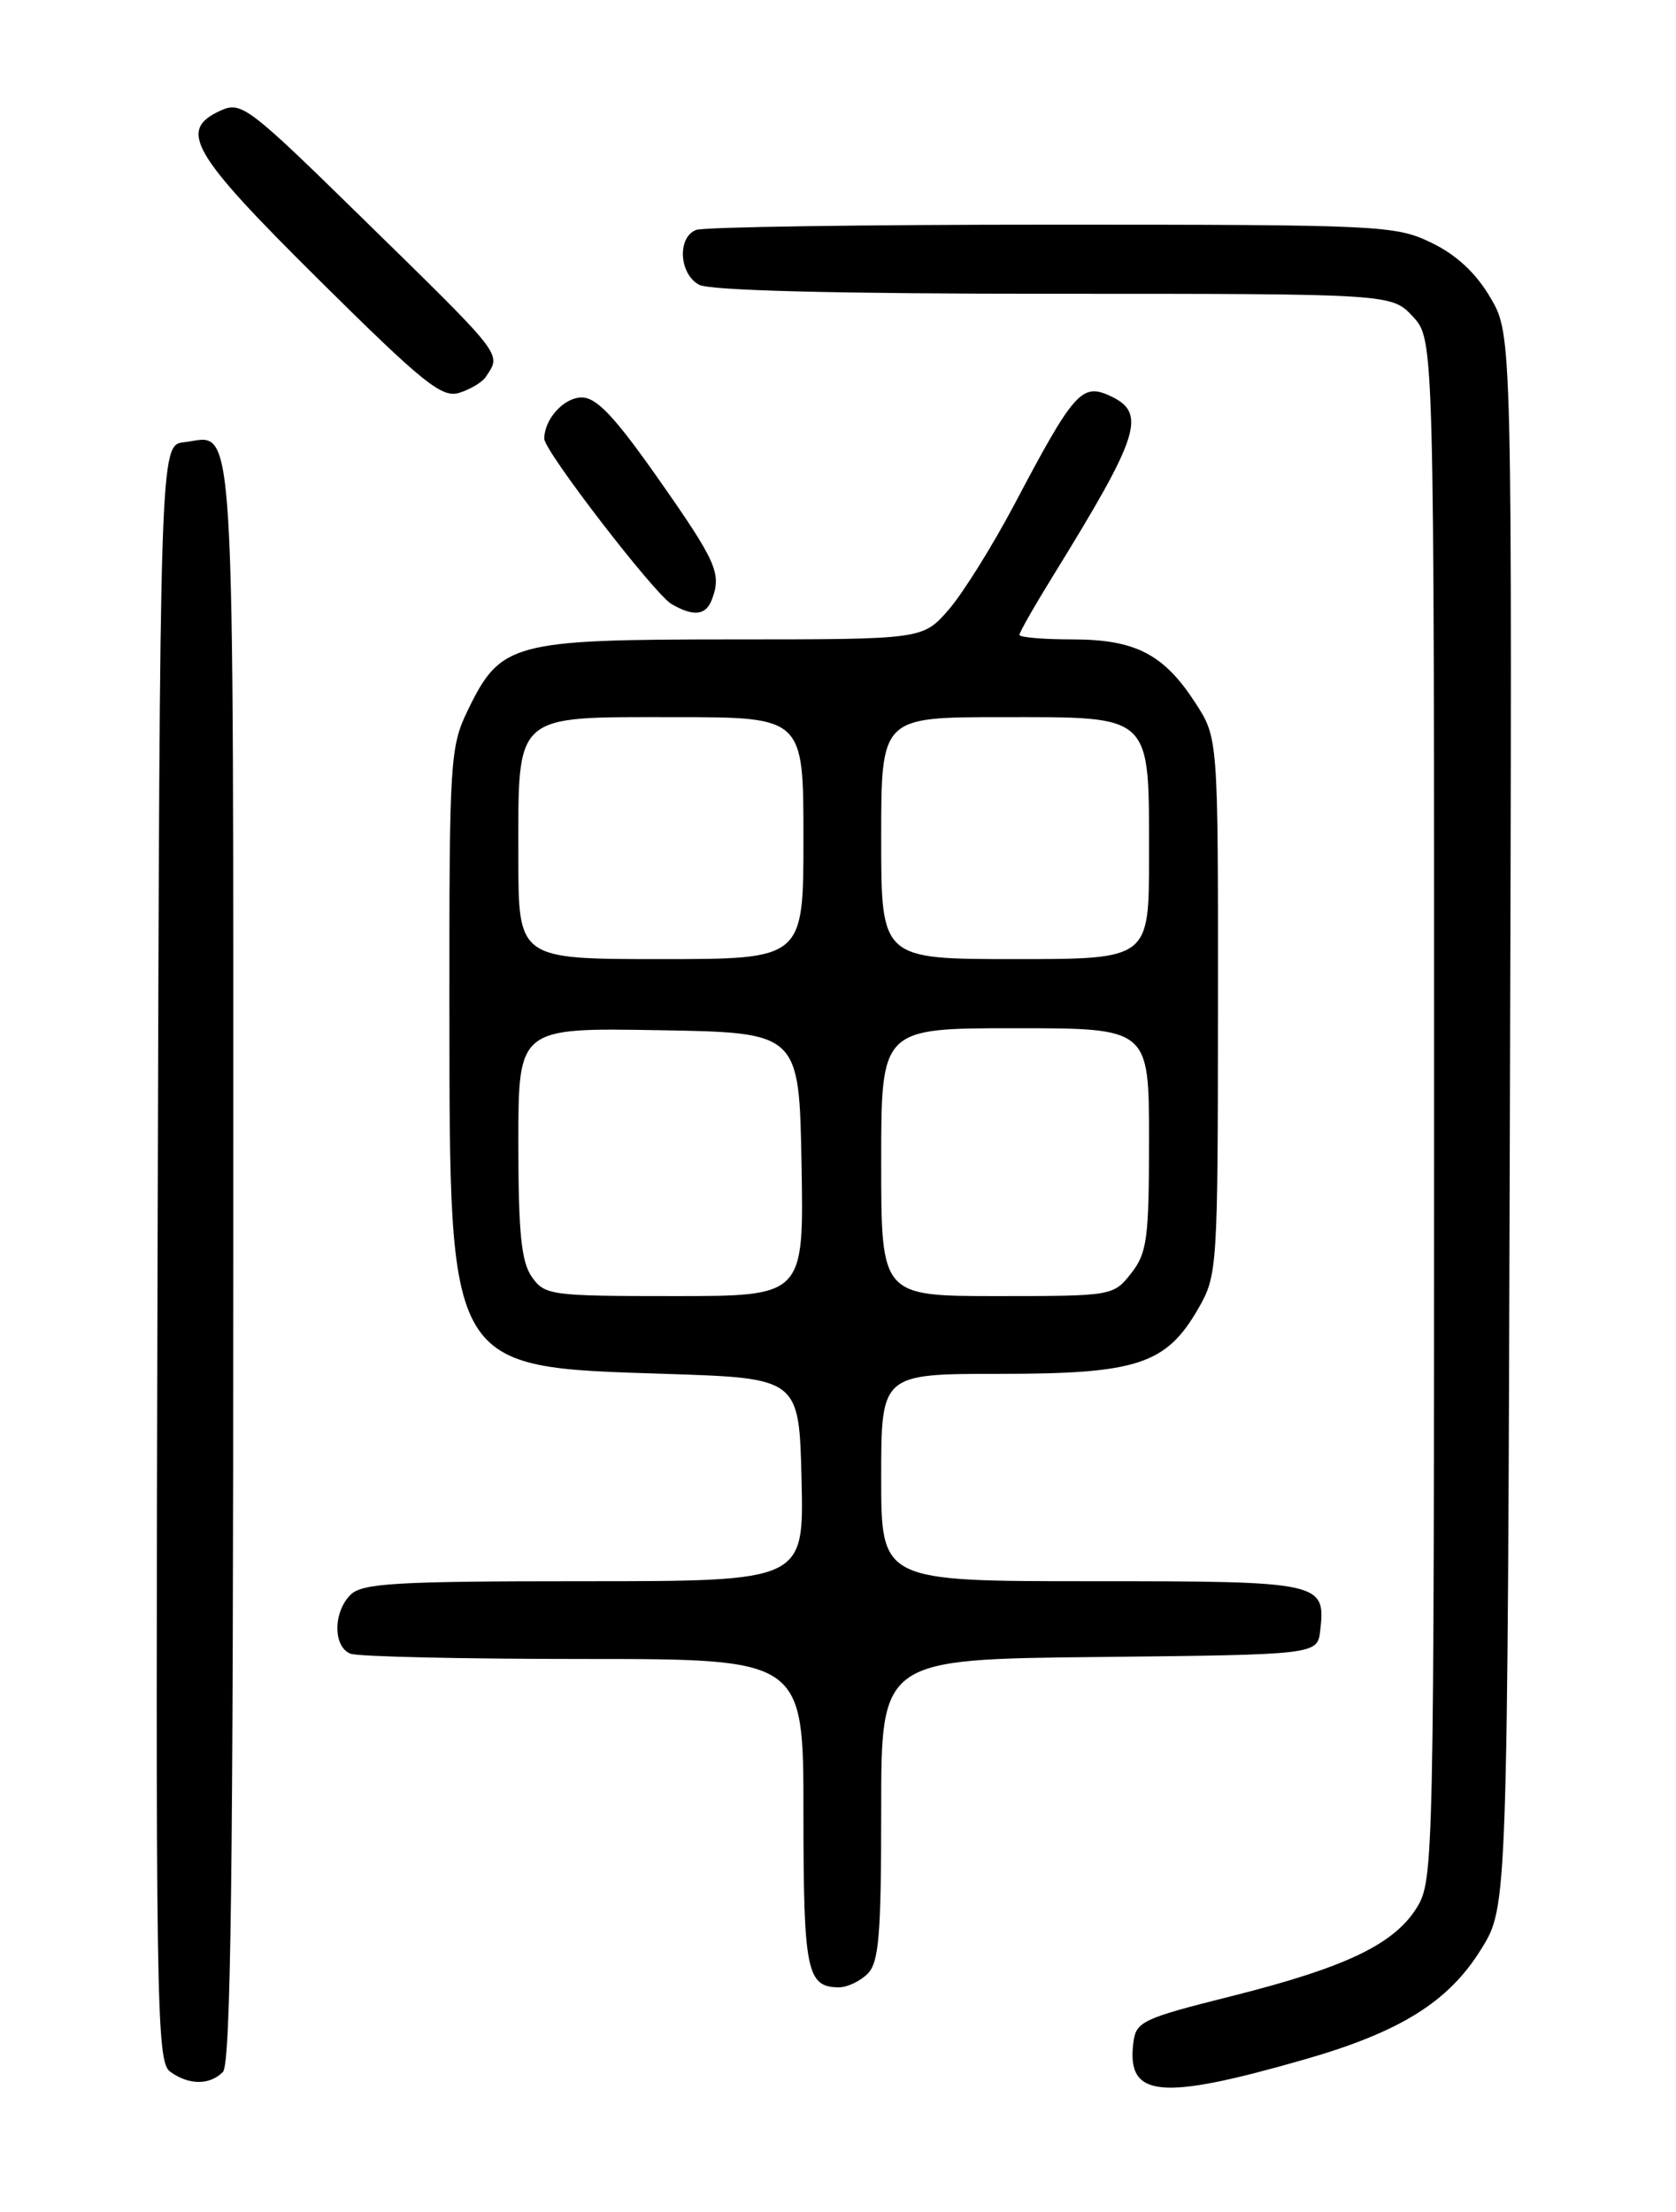 <?xml version="1.0" encoding="UTF-8" standalone="no"?>
<!DOCTYPE svg PUBLIC "-//W3C//DTD SVG 1.1//EN" "http://www.w3.org/Graphics/SVG/1.1/DTD/svg11.dtd" >
<svg xmlns="http://www.w3.org/2000/svg" xmlns:xlink="http://www.w3.org/1999/xlink" version="1.1" viewBox="0 0 194 256">
 <g >
 <path fill="currentColor"
d=" M 150.96 238.36 C 162.09 235.17 167.69 231.68 171.47 225.55 C 174.50 220.66 174.50 220.66 174.77 129.70 C 175.04 38.75 175.04 38.75 172.53 34.47 C 170.86 31.61 168.60 29.50 165.70 28.10 C 161.53 26.08 159.93 26.00 121.77 26.00 C 99.98 26.00 81.45 26.27 80.58 26.61 C 78.37 27.46 78.60 31.72 80.93 32.96 C 82.17 33.63 96.93 34.00 121.98 34.00 C 161.10 34.00 161.10 34.00 163.55 36.65 C 166.00 39.29 166.00 39.29 166.00 128.40 C 165.99 215.08 165.94 217.59 164.04 220.71 C 161.42 225.00 155.83 227.68 142.56 231.02 C 132.16 233.63 131.48 233.96 131.18 236.46 C 130.41 242.77 134.30 243.14 150.96 238.36 Z  M 25.80 239.80 C 26.72 238.88 27.00 216.67 27.00 145.92 C 27.00 44.72 27.35 50.49 21.31 51.18 C 18.50 51.50 18.50 51.50 18.24 145.00 C 18.00 232.02 18.10 238.59 19.68 239.75 C 21.83 241.33 24.25 241.35 25.80 239.80 Z  M 100.43 228.43 C 101.74 227.12 102.00 223.94 102.00 209.45 C 102.00 192.03 102.00 192.03 127.25 191.77 C 152.50 191.50 152.50 191.50 152.82 188.69 C 153.46 183.10 152.98 183.00 126.38 183.00 C 102.00 183.00 102.00 183.00 102.00 171.00 C 102.00 159.00 102.00 159.00 115.77 159.00 C 131.68 159.00 135.00 157.90 138.73 151.40 C 140.91 147.60 140.97 146.74 140.98 116.45 C 141.00 85.40 141.00 85.40 138.36 81.34 C 134.71 75.70 131.41 74.00 124.10 74.00 C 120.74 74.00 118.00 73.76 118.00 73.48 C 118.00 73.19 119.73 70.15 121.84 66.73 C 132.02 50.24 132.79 47.77 128.41 45.78 C 125.22 44.32 124.24 45.44 117.43 58.36 C 114.85 63.23 111.41 68.74 109.77 70.61 C 106.79 74.00 106.79 74.00 84.65 74.00 C 59.27 74.01 57.94 74.37 54.14 82.22 C 52.10 86.43 52.00 88.01 52.02 116.57 C 52.05 158.79 51.70 158.19 76.95 159.00 C 92.50 159.50 92.50 159.50 92.78 171.25 C 93.06 183.00 93.06 183.00 67.60 183.00 C 45.79 183.00 41.92 183.23 40.57 184.57 C 38.54 186.60 38.55 190.61 40.58 191.39 C 41.45 191.73 53.60 192.00 67.58 192.00 C 93.00 192.00 93.00 192.00 93.00 209.80 C 93.00 228.14 93.38 230.00 97.13 230.00 C 98.08 230.00 99.56 229.29 100.43 228.43 Z  M 82.39 69.42 C 83.55 66.39 82.96 65.05 76.30 55.55 C 71.19 48.26 69.07 46.00 67.34 46.00 C 65.27 46.00 63.00 48.51 63.00 50.78 C 63.00 52.20 75.75 68.75 77.73 69.91 C 80.26 71.38 81.70 71.23 82.39 69.42 Z  M 56.23 43.62 C 58.05 40.86 58.56 41.51 41.77 25.08 C 28.73 12.31 27.93 11.71 25.53 12.80 C 20.57 15.06 22.10 17.70 36.92 32.39 C 49.04 44.40 51.15 46.09 53.17 45.46 C 54.45 45.06 55.83 44.23 56.23 43.62 Z  M 61.56 147.78 C 60.34 146.04 60.00 142.67 60.00 132.25 C 60.00 118.95 60.00 118.95 76.25 119.23 C 92.50 119.50 92.50 119.50 92.78 134.75 C 93.05 150.00 93.05 150.00 78.08 150.00 C 63.75 150.00 63.05 149.91 61.56 147.78 Z  M 102.00 134.50 C 102.00 119.00 102.00 119.00 117.50 119.00 C 133.00 119.00 133.00 119.00 133.00 131.87 C 133.00 143.37 132.78 145.01 130.93 147.37 C 128.87 149.98 128.74 150.00 115.43 150.00 C 102.00 150.00 102.00 150.00 102.00 134.50 Z  M 60.00 99.22 C 60.00 82.38 59.31 83.00 78.06 83.00 C 93.00 83.00 93.00 83.00 93.00 97.00 C 93.00 111.00 93.00 111.00 76.50 111.00 C 60.00 111.00 60.00 111.00 60.00 99.22 Z  M 102.00 97.00 C 102.00 83.00 102.00 83.00 115.94 83.00 C 133.54 83.00 133.00 82.49 133.00 99.22 C 133.00 111.00 133.00 111.00 117.50 111.00 C 102.00 111.00 102.00 111.00 102.00 97.00 Z "/>
</g>
</svg>